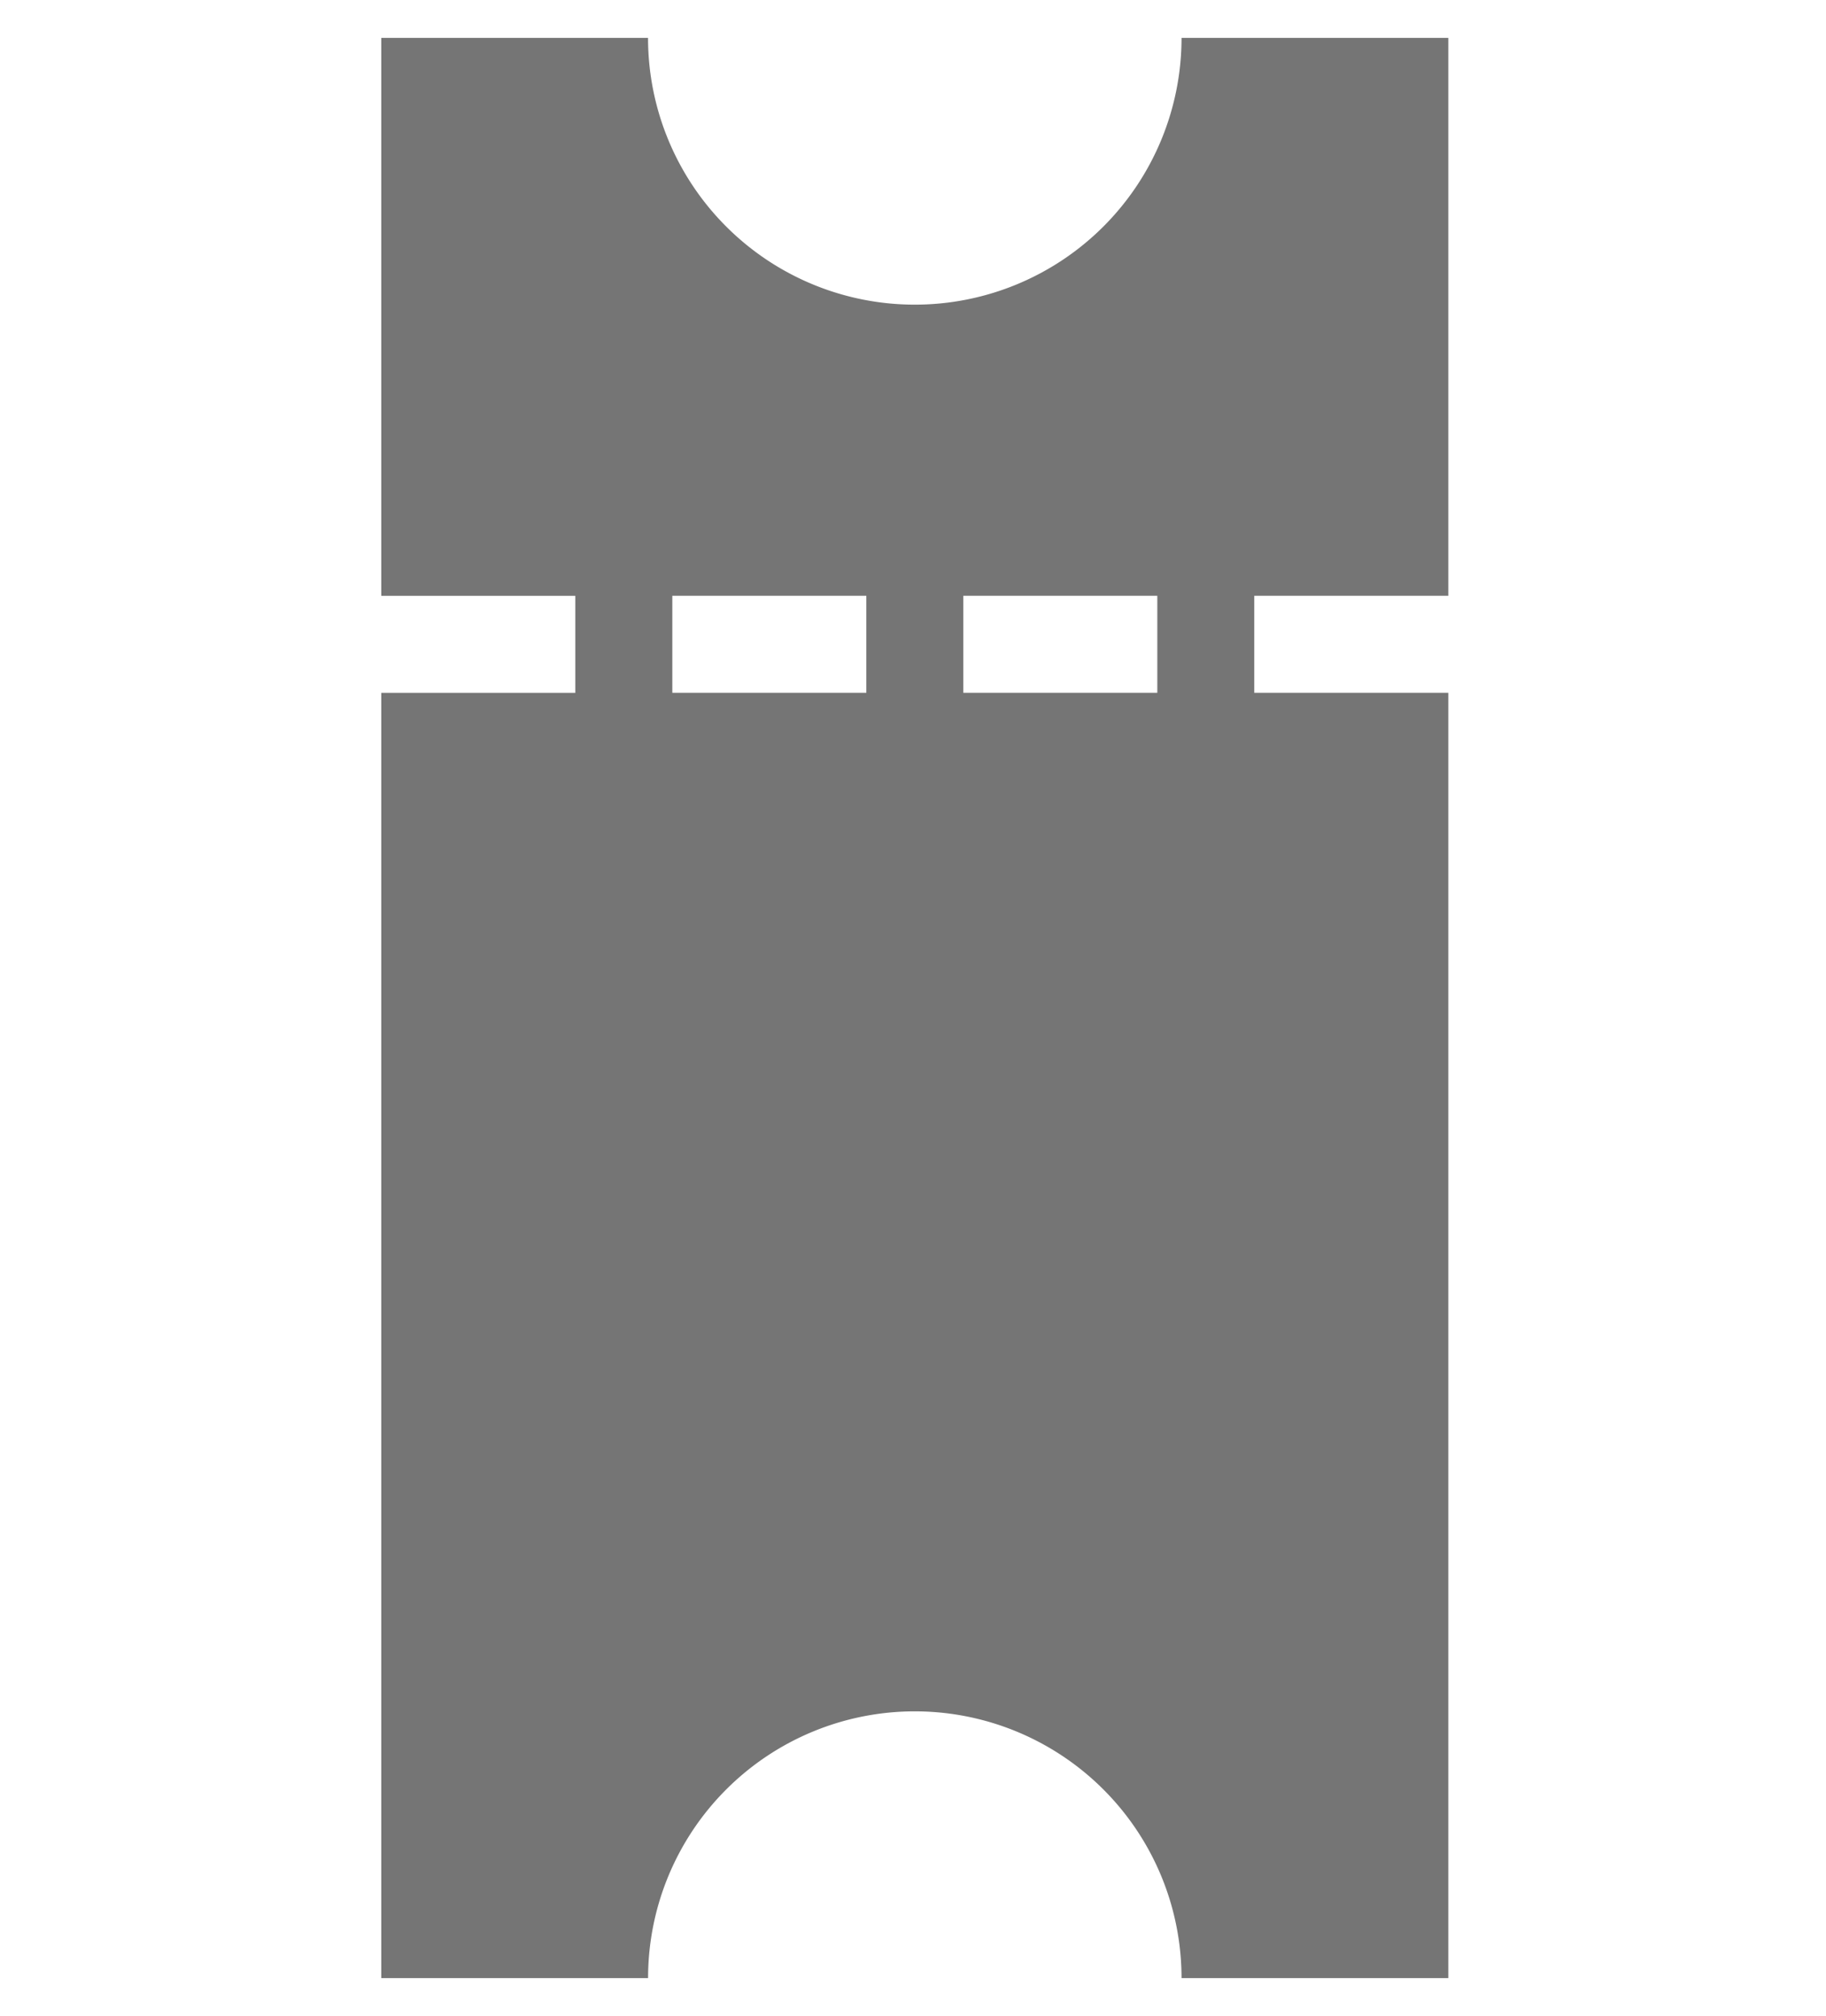 <svg id="Group_485" data-name="Group 485" xmlns="http://www.w3.org/2000/svg" viewBox="1816 172 48 53">
  <defs>
    <style>
      .cls-1 {
        opacity: 0.54;
      }

      .cls-2, .cls-4 {
        fill: none;
      }

      .cls-2 {
        stroke: rgba(112,112,112,0.36);
        opacity: 0;
      }

      .cls-3 {
        stroke: none;
      }
    </style>
  </defs>
  <g id="noun_1295078_cc" class="cls-1" transform="translate(1826.023 173)">
    <g id="Group_417" data-name="Group 417" transform="translate(0 50.996) rotate(-90)">
      <path id="Path_124" data-name="Path 124" d="M0,0V7.013a7.012,7.012,0,0,1,7.012,7.01A7.012,7.012,0,0,1,0,21.036v7.012H33.785v-5.1h2.55v5.1H51V21.036A7.012,7.012,0,1,1,51,7.012V0H36.334V5.1h-2.55V0H0Zm33.785,7.65h2.55v5.1h-2.55Zm0,7.649h2.55v5.1h-2.55Z" transform="translate(0 0)"/>
    </g>
  </g>
  <g id="Rectangle_200" data-name="Rectangle 200" class="cls-2" transform="translate(1816 172)">
    <rect class="cls-3" width="48" height="53"/>
    <rect class="cls-4" x="0.5" y="0.5" width="47" height="52"/>
  </g>
</svg>
